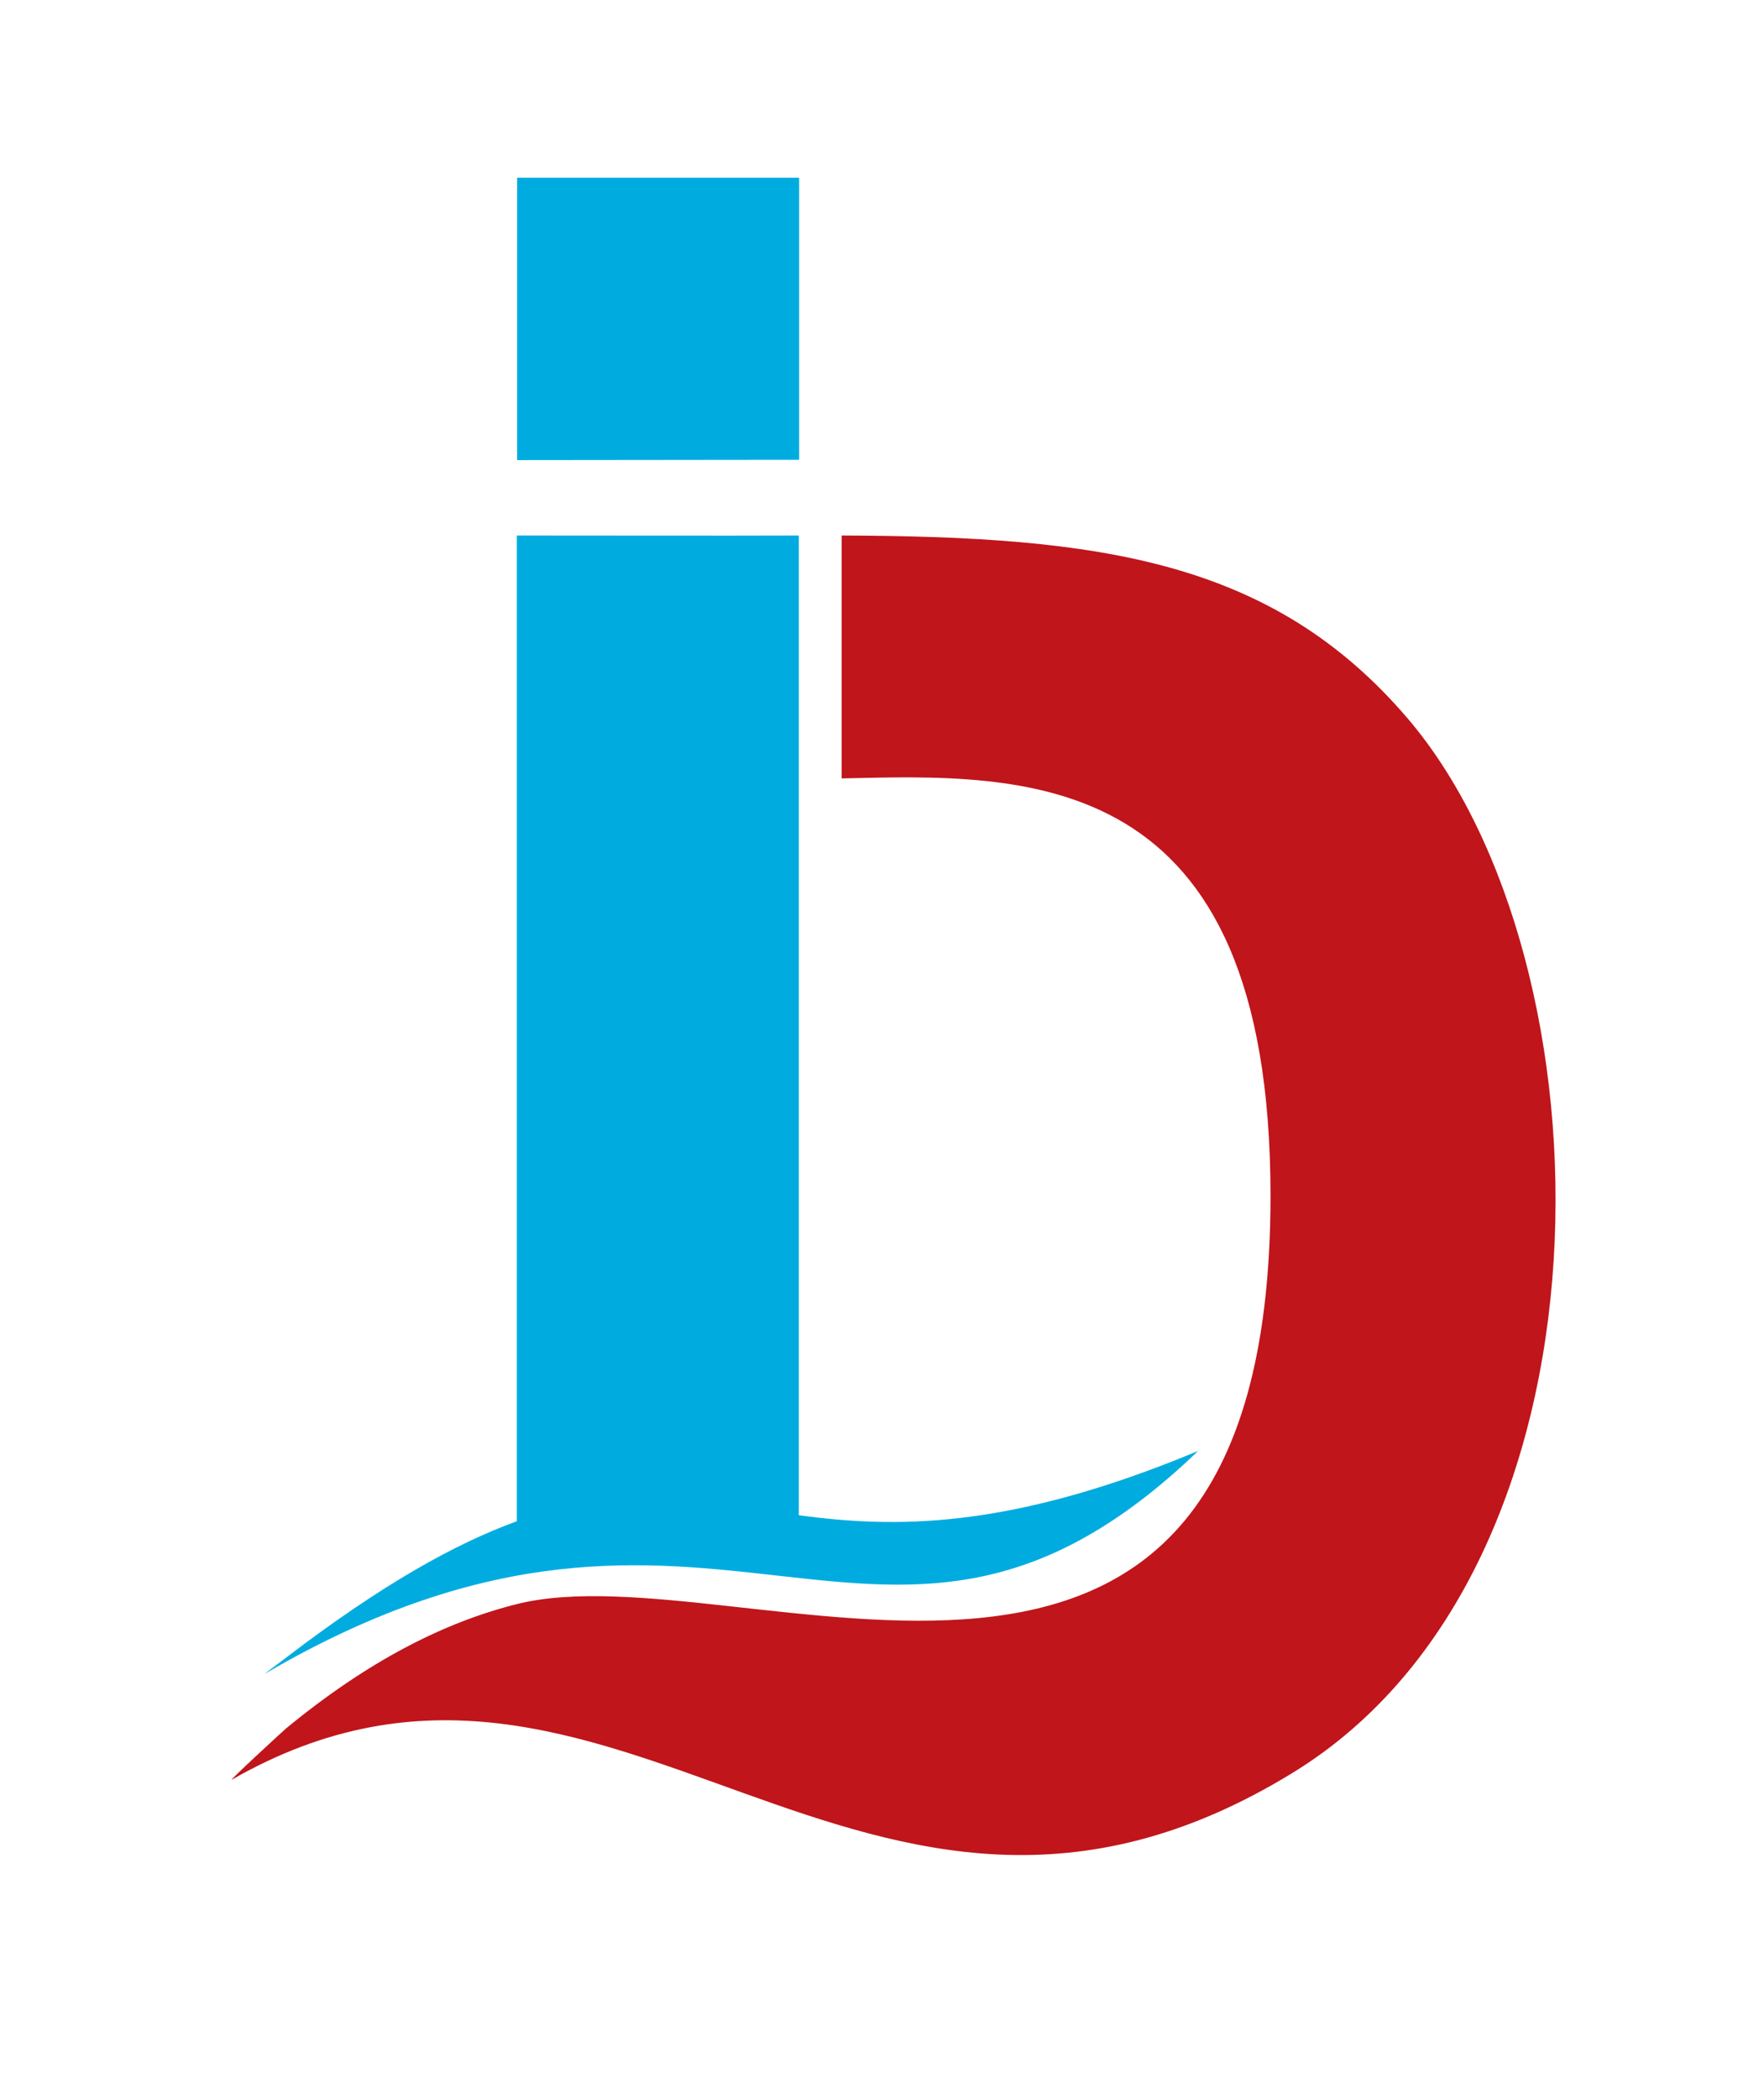 <?xml version="1.0" encoding="utf-8"?>
<!-- Generator: Adobe Illustrator 24.0.2, SVG Export Plug-In . SVG Version: 6.00 Build 0)  -->
<svg version="1.1" id="Layer_1" xmlns="http://www.w3.org/2000/svg" xmlns:xlink="http://www.w3.org/1999/xlink" x="0px" y="0px"
	 viewBox="0 0 589.8 701.6" style="enable-background:new 0 0 589.8 701.6;" xml:space="preserve">
<style type="text/css">
	.st0{fill:#C0151B;}
	.st1{fill:#00ACDF;}
</style>
<g>
	<g>
		<g>
			<path class="st0" d="M470.7,240.2c-45.3-53-102.8-60.9-189.3-61.2v81.2c61.3-1.4,143.4-5.1,143.4,139.5
				c0,213.4-176.7,117.6-252,136.5c-23.9,6-49.4,18.7-77.2,41.6c-1.4,1.2-19.6,18-18.1,17.1c127.8-73.2,210.6,86,354.7-2.3
				C544,524.1,540.3,321.8,470.7,240.2z"/>
			<path class="st1" d="M400.6,485c-64,26.7-102.1,25.7-133.5,21.5V260.3V179c-28.3,0.1-59.5,0-94.3,0v329.5
				c-20.6,7.5-45,21.1-76.5,45.1c-0.8,0.7-8.5,6.3-7.6,5.8C240.6,470.8,295.4,586.2,400.6,485z"/>
			<path class="st1" d="M267.2,153.7V59.4c-28.3,0-59.5,0-94.3,0v94.4L267.2,153.7L267.2,153.7z"/>
		</g>
	</g>
</g>
</svg>
